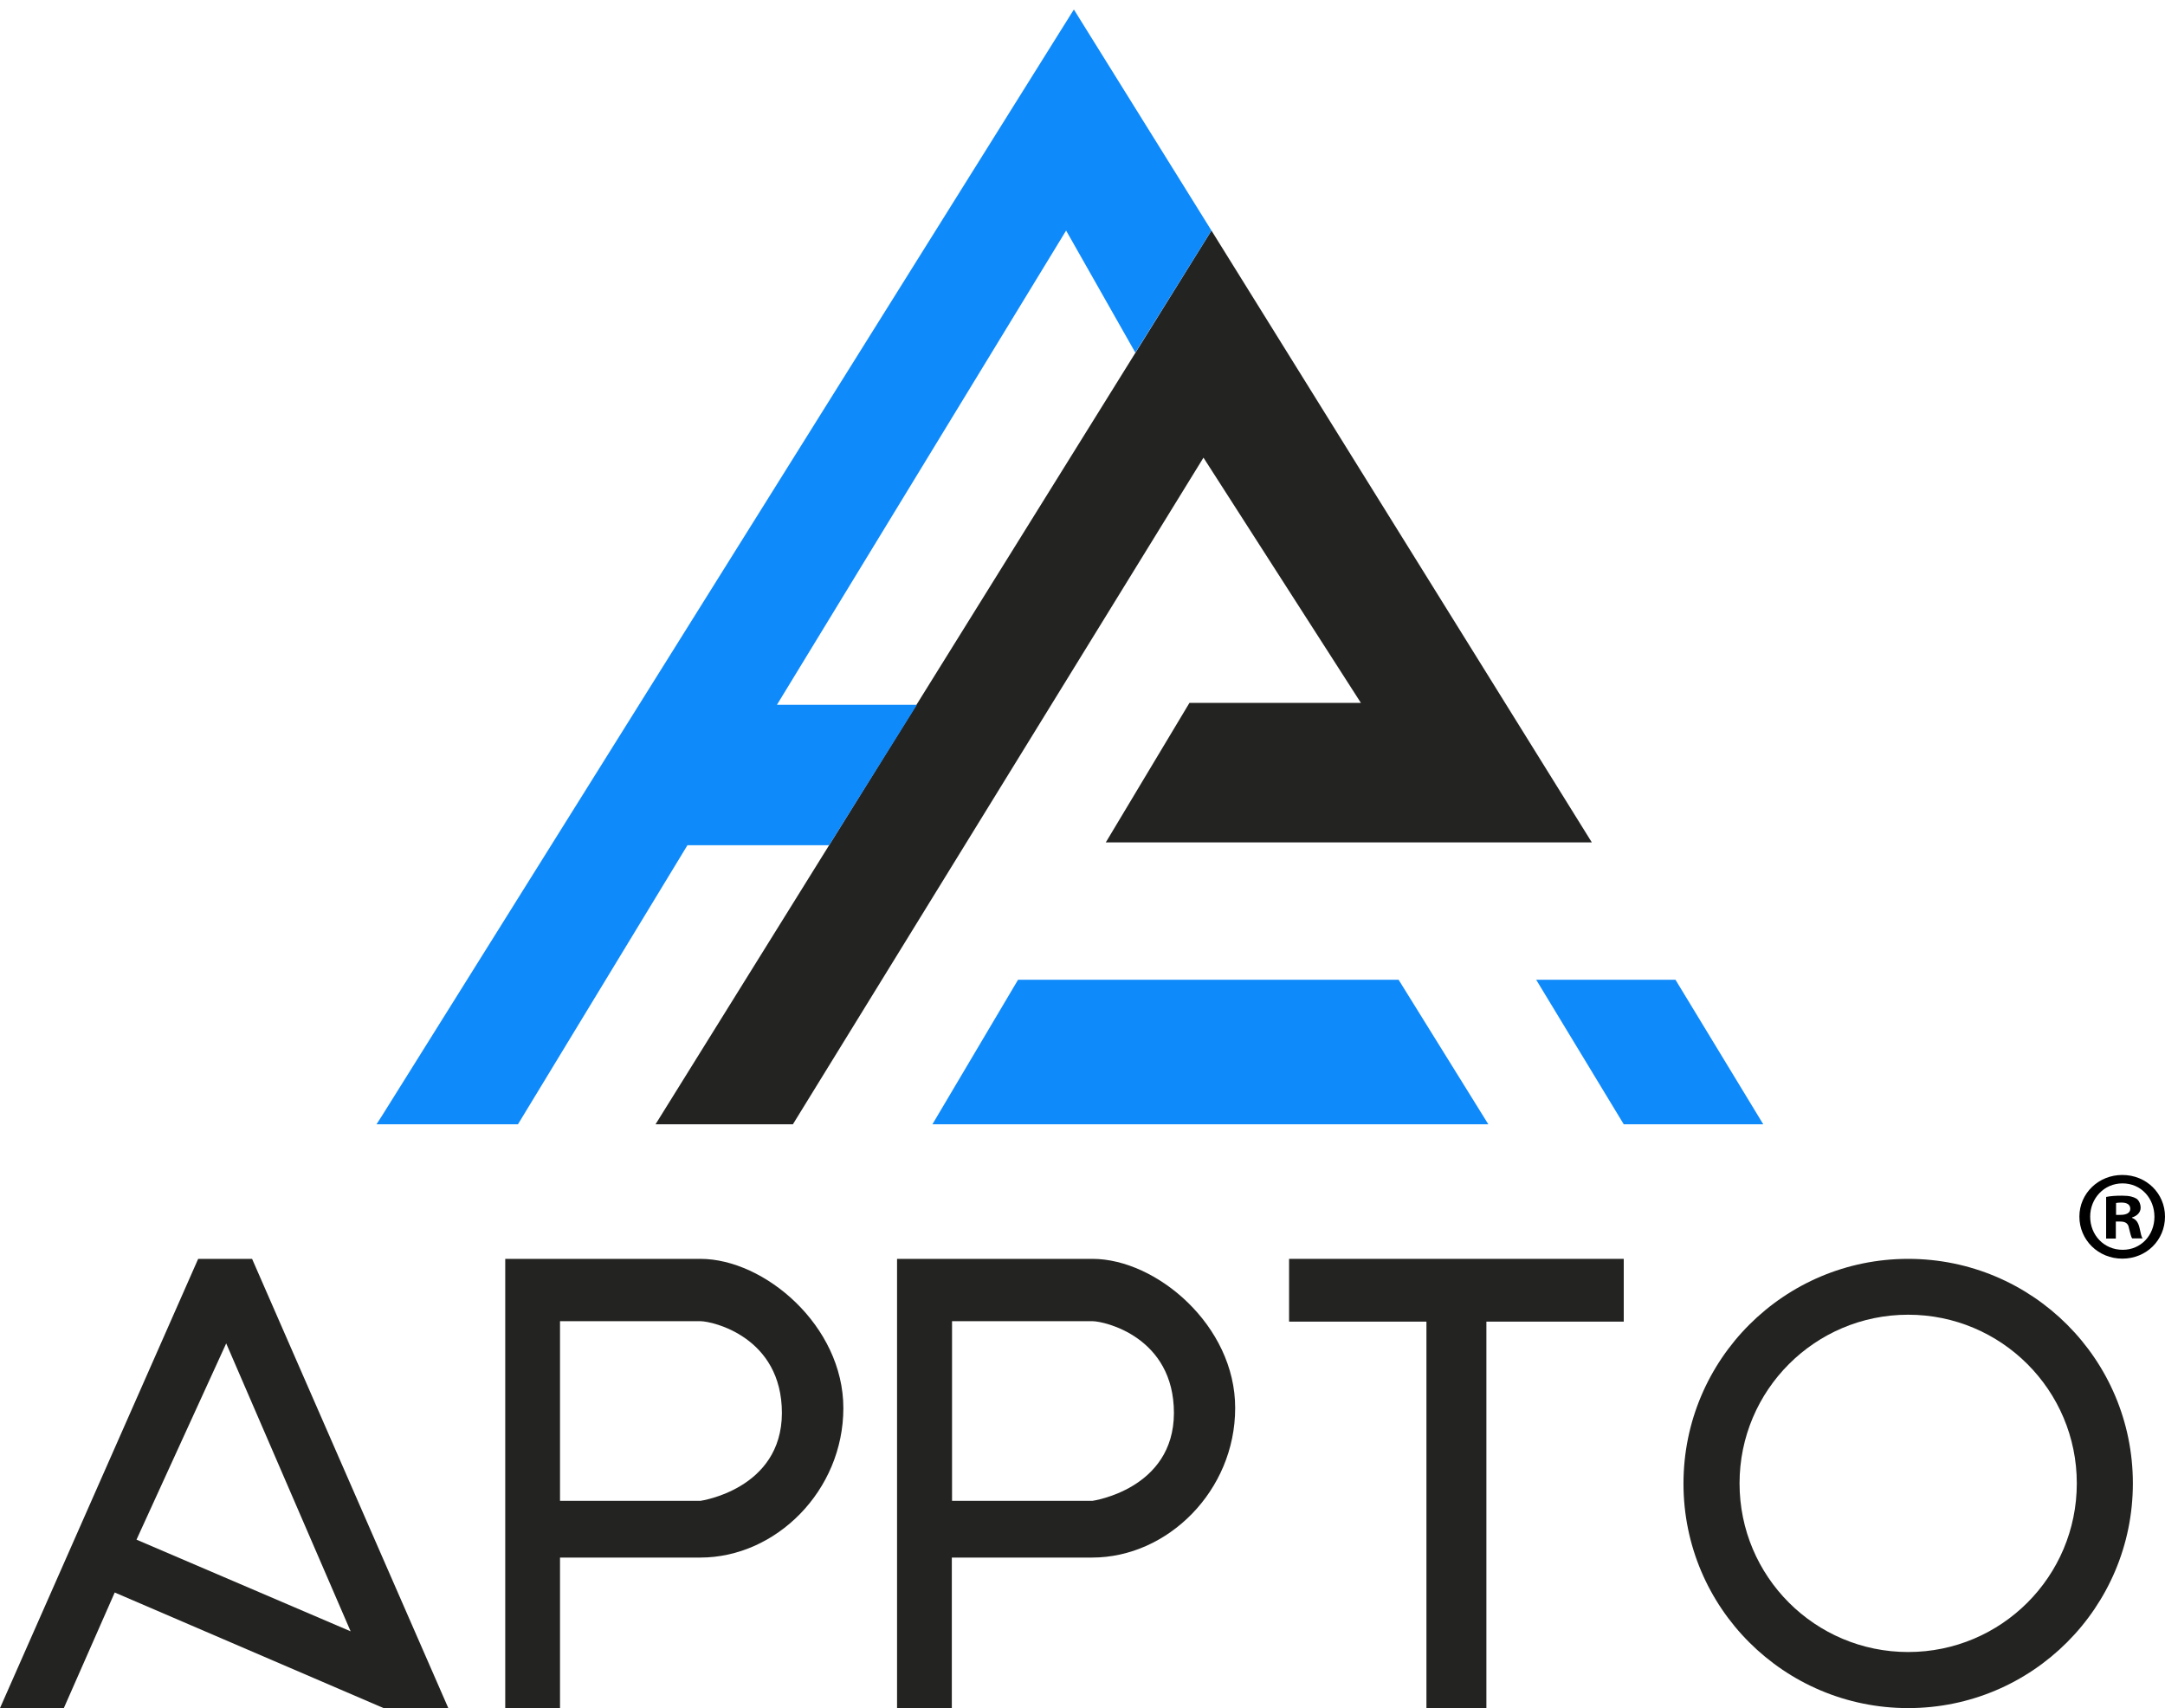<?xml version="1.0" encoding="utf-8"?>
<!-- Generator: Adobe Illustrator 21.1.0, SVG Export Plug-In . SVG Version: 6.00 Build 0)  -->
<svg version="1.1" xmlns="http://www.w3.org/2000/svg" xmlns:xlink="http://www.w3.org/1999/xlink" x="0px" y="0px"
	 viewBox="0 0 1004 792" style="enable-background:new 0 0 1004 792;" xml:space="preserve">
<style type="text/css">
	.st0{fill:#232321;}
	.st1{fill:#0F8AFA;}
</style>
<g id="Capa_1">
</g>
<g id="Capa_2">
	<g>
		<path class="st0" d="M884.9,583.7c-57.5,0-104.2,46.6-104.2,104.2S827.4,792,884.9,792c57.5,0,104.2-46.6,104.2-104.2
			S942.4,583.7,884.9,583.7z M884.9,766c-43.2,0-78.2-35-78.2-78.2s35-78.2,78.2-78.2c43.2,0,78.2,35,78.2,78.2S928.1,766,884.9,766
			z"/>
		<polygon class="st0" points="753,583.7 597.8,583.7 597.8,612.8 661.5,612.8 661.5,792 689.3,792 689.3,612.8 753,612.8 		"/>
		<polygon class="st0" points="304,521.3 561.8,106.9 738.2,390.6 512.8,390.6 551.6,325.9 631.1,325.9 558.1,212.2 367.7,521.3 		
			"/>
		<polyline class="st1" points="174.6,521.3 177.3,517.1 498,4.4 561.8,106.9 526.5,163.5 494.4,106.9 360.3,326.8 425.2,326.8 
			384.5,391.9 318.8,391.9 240.2,521.3 		"/>
		<polygon class="st1" points="712.4,454.3 777,454.3 817.7,521.3 753,521.3 		"/>
		<polygon class="st1" points="432.4,521.3 472.1,454.3 648.6,454.3 690.2,521.3 		"/>
		<g>
			<path d="M1004,564.1c0,10.9-8.6,19.5-19.8,19.5c-11.1,0-19.9-8.6-19.9-19.5c0-10.7,8.8-19.3,19.9-19.3
				C995.4,544.8,1004,553.4,1004,564.1z M969.3,564.1c0,8.6,6.4,15.4,15.1,15.4c8.5,0,14.7-6.8,14.7-15.3c0-8.6-6.2-15.5-14.8-15.5
				C975.7,548.7,969.3,555.7,969.3,564.1z M981.2,574.3h-4.5V555c1.8-0.4,4.2-0.6,7.4-0.6c3.6,0,5.3,0.6,6.7,1.4
				c1.1,0.8,1.9,2.4,1.9,4.2c0,2.1-1.6,3.8-4,4.5v0.2c1.9,0.7,2.9,2.1,3.5,4.7c0.6,2.9,0.9,4.1,1.4,4.8h-4.8
				c-0.6-0.7-0.9-2.5-1.5-4.7c-0.3-2.1-1.5-3.1-4-3.1h-2.1V574.3z M981.3,563.3h2.1c2.5,0,4.5-0.8,4.5-2.8c0-1.8-1.3-2.9-4.1-2.9
				c-1.2,0-2,0.1-2.5,0.2V563.3z"/>
		</g>
		<path class="st0" d="M116.9,583.7H91.9L0,792h29.6l23.6-53.6L177.9,792h30L116.9,583.7z M63.3,713.9l41.6-91l57.7,133.5
			L63.3,713.9z"/>
		<path class="st0" d="M324.8,583.7h-65.1v0h-25.4V792h25.4v-69.8h65.1v0c35,0,66.3-31,66.3-69.3
			C391.1,614.7,354.5,583.7,324.8,583.7z M324.8,695.9L324.8,695.9l-65.1,0v-83.3h65.1v0c5.6,0,37.8,7.3,37.8,42.6
			C362.5,690.6,324.8,695.9,324.8,695.9z"/>
		<path class="st0" d="M506.6,583.7h-65.1v0H416V792h25.4v-69.8h65.1v0c35,0,66.3-31,66.3-69.3C572.9,614.7,536.3,583.7,506.6,583.7
			z M506.6,695.9L506.6,695.9l-65.1,0v-83.3h65.1v0c5.6,0,37.8,7.3,37.8,42.6C544.3,690.6,506.6,695.9,506.6,695.9z"/>
	</g>
</g>
</svg>
